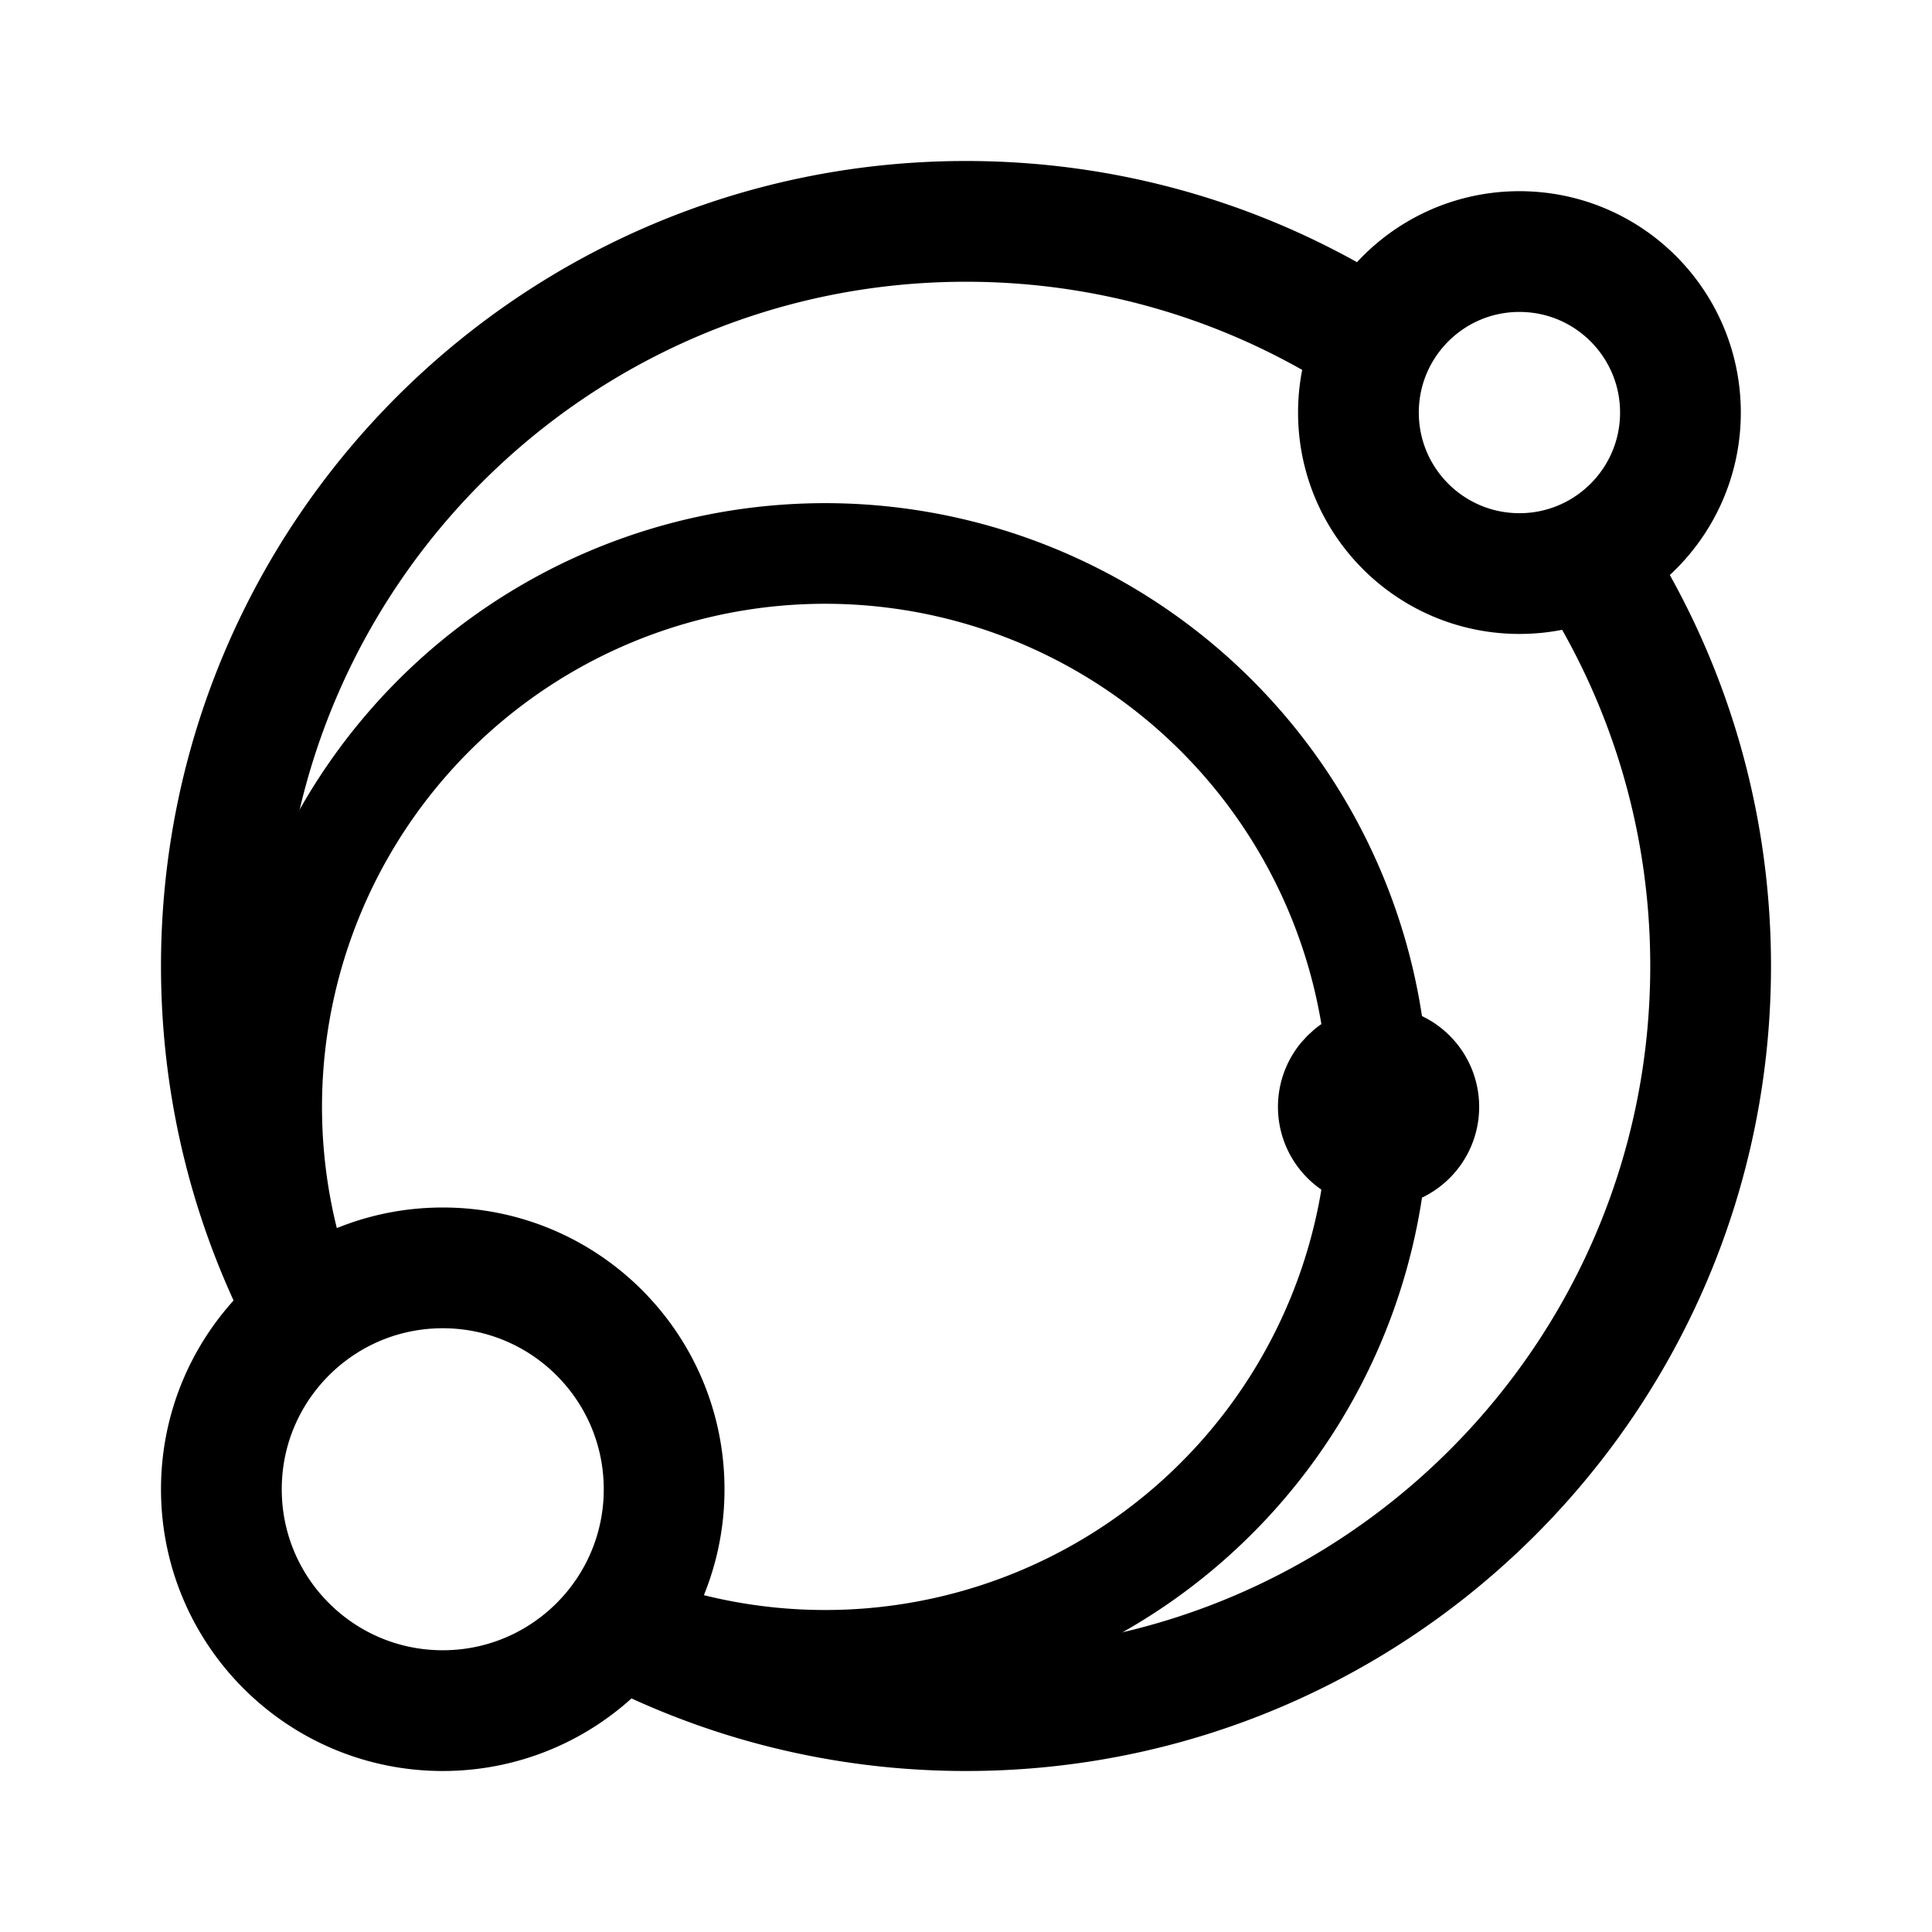 <svg width="192" height="192" viewBox="0 0 192 192" fill="none" xmlns="http://www.w3.org/2000/svg"><path d="M157.903 55.438C163.284 52.861 167 47.364 167 41c0-8.837-7.163-16-16-16-6.365 0-11.861 3.716-14.438 9.097m21.341 21.341A15.937 15.937 0 0 1 151 57c-8.837 0-16-7.163-16-16 0-2.472.561-4.813 1.562-6.903m21.341 21.341C165.551 67.087 170 81.024 170 96c0 40.869-33.131 74-74 74-12.492 0-24.26-3.095-34.581-8.56m75.143-127.343C124.913 26.449 110.976 22 96 22c-40.87 0-74 33.13-74 74 0 12.492 3.095 24.26 8.56 34.581m30.86 30.859A21.905 21.905 0 0 0 66 148c0-12.15-9.85-22-22-22-5.06 0-9.723 1.709-13.44 4.581m30.86 30.859C57.396 166.647 51.089 170 44 170c-12.15 0-22-9.85-22-22 0-7.089 3.353-13.396 8.56-17.419" stroke="#000" stroke-width="12" stroke-linecap="round" stroke-linejoin="round"/><circle cx="137" cy="110" r="5" stroke="#000" stroke-width="10" stroke-linecap="round" stroke-linejoin="round"/><path d="M67.765 163.126a54.994 54.994 0 0 0 61.866-25.626 54.999 54.999 0 1 0-100.757-13.265" stroke="#000" stroke-width="10" stroke-linecap="round" stroke-linejoin="round"/></svg>